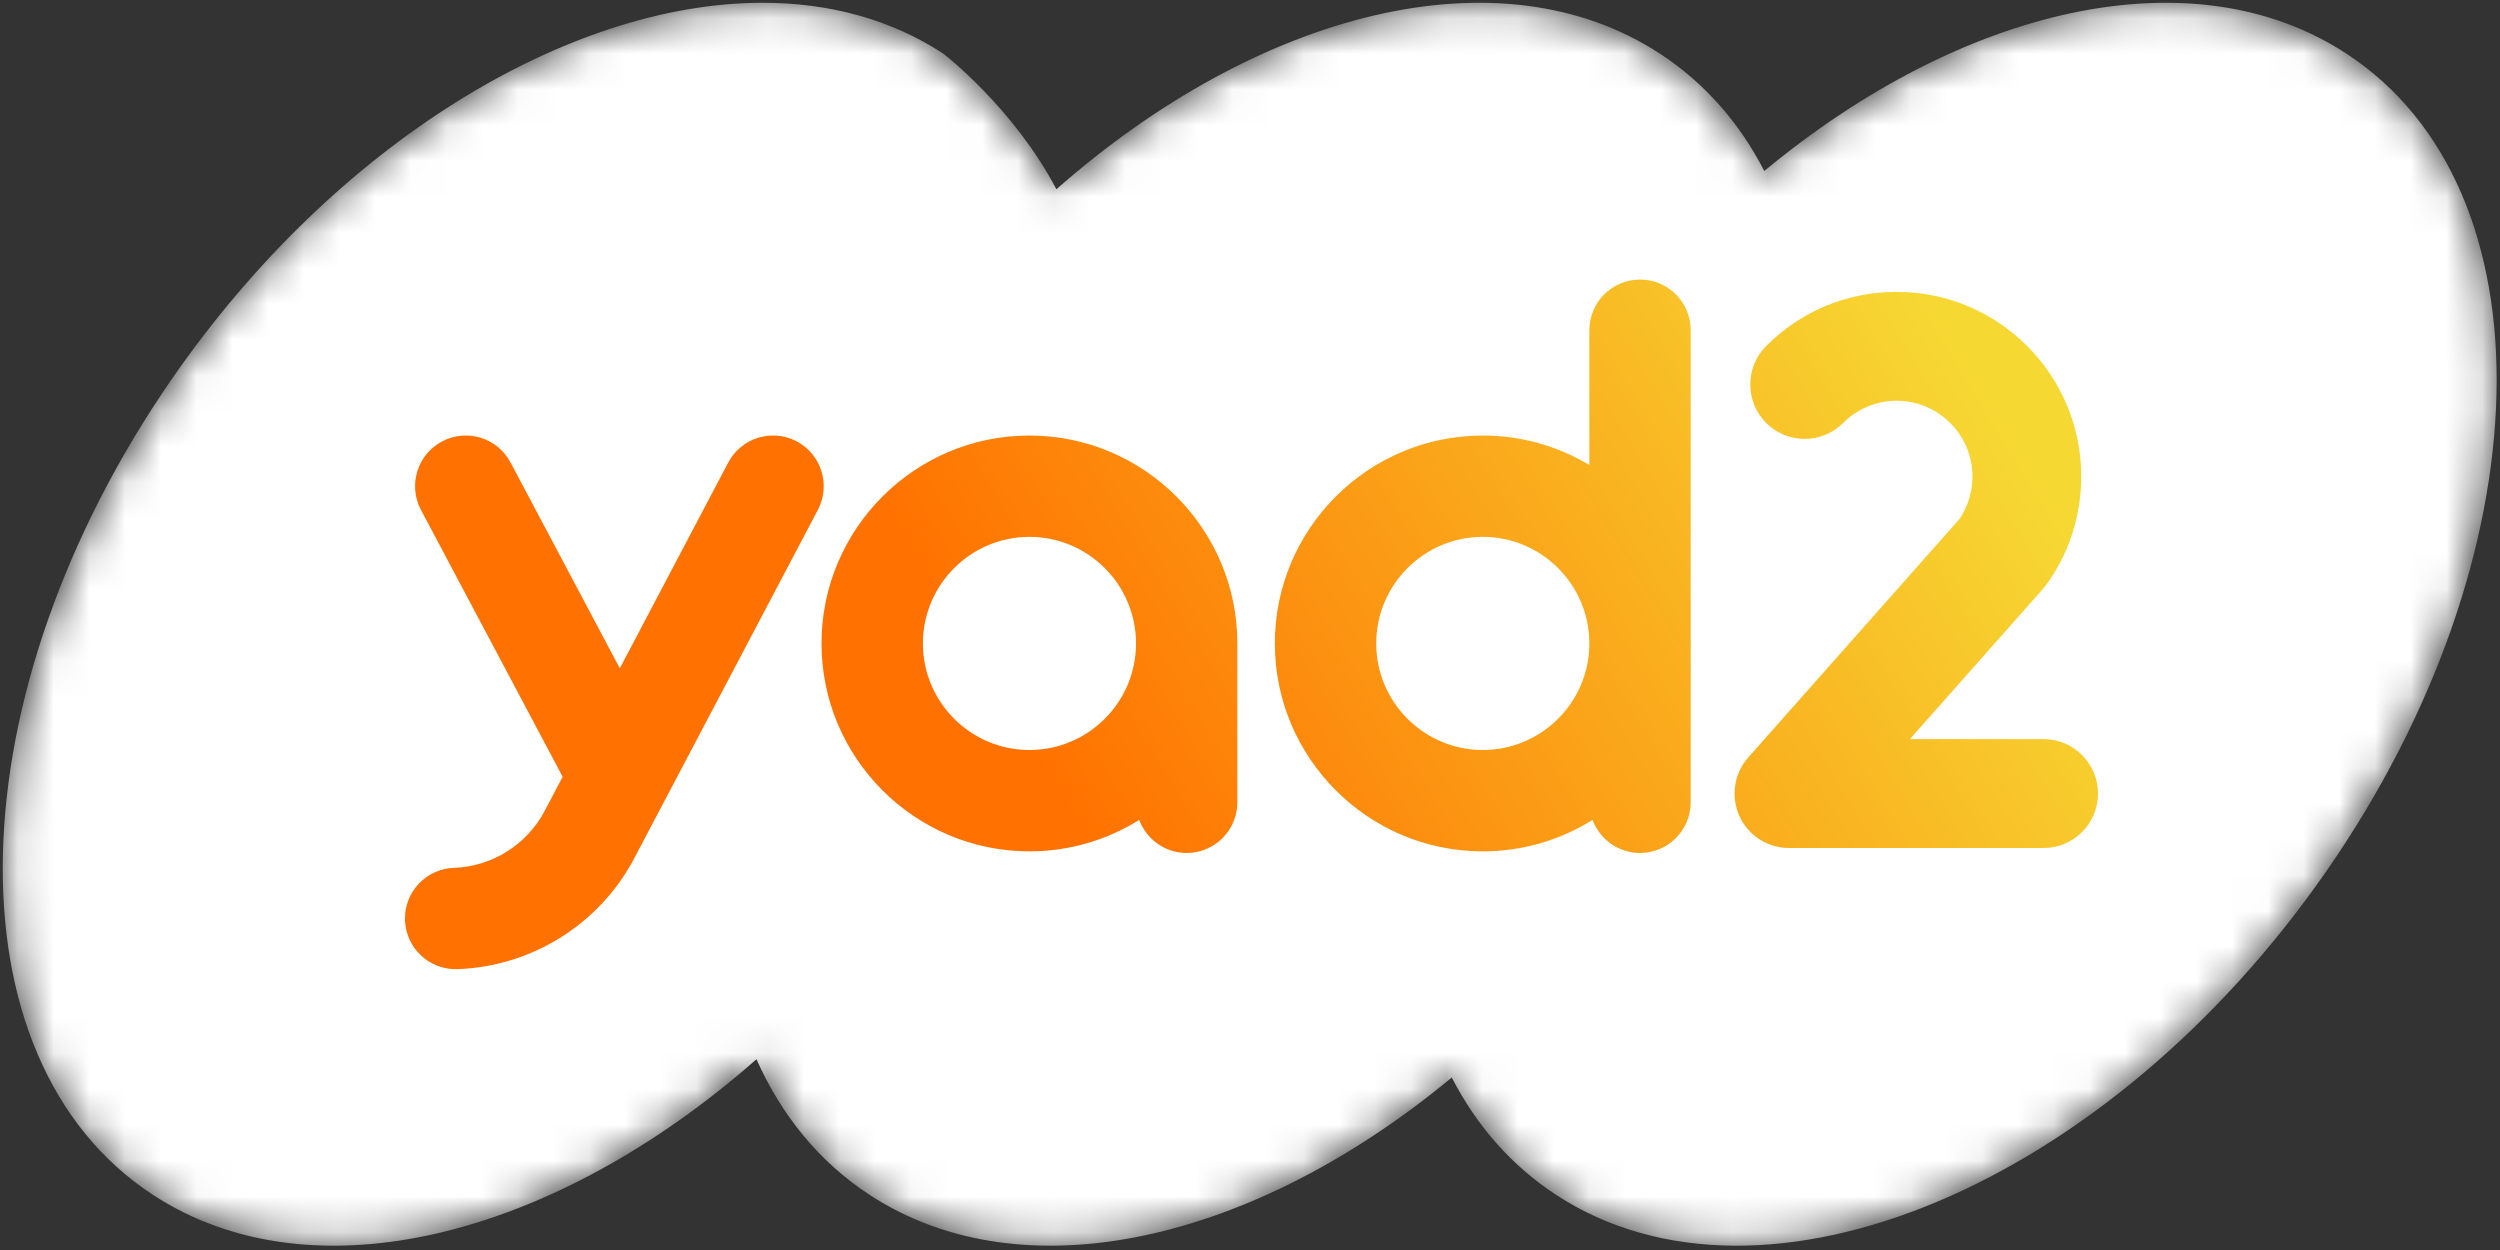 <svg xmlns="http://www.w3.org/2000/svg" xmlns:xlink="http://www.w3.org/1999/xlink" width="70" height="35" viewBox="0 0 70 35">
  <rect x="0" y="0" width="70" height="35" fill="#333333" stroke="none"/>
  <defs>
    <path id="new-logo_negative-copy-a" d="M4.822,10.597 C-1.288,19.421 -1.53,29.656 4.283,33.456 L4.283,33.456 C8.759,36.382 15.519,34.642 21.181,29.659 L21.181,29.659 C21.882,31.23 22.937,32.533 24.349,33.456 L24.349,33.456 C28.669,36.279 35.115,34.759 40.649,30.17 L40.649,30.17 C41.341,31.513 42.315,32.635 43.571,33.456 L43.571,33.456 C49.384,37.256 59.05,33.187 65.16,24.362 L65.16,24.362 C71.271,15.536 71.513,5.302 65.7,1.502 L65.7,1.502 C61.382,-1.323 54.935,0.199 49.4,4.788 L49.4,4.788 C48.708,3.445 47.734,2.323 46.478,1.502 L46.478,1.502 L46.476,1.502 C42.001,-1.425 35.241,0.315 29.579,5.299 L29.579,5.299 C28.382,3.016 26.413,1.502 26.413,1.502 L26.413,1.502 C24.935,0.535 23.208,0.078 21.354,0.078 L21.354,0.078 C15.914,0.078 9.38,4.016 4.822,10.597"/>
    <linearGradient id="new-logo_negative-copy-c" x1="100%" x2="33.753%" y1="41.705%" y2="58.295%">
      <stop offset="0%" stop-color="#F6D833"/>
      <stop offset="100%" stop-color="#FF7100"/>
    </linearGradient>
  </defs>
  <g fill="none" fill-rule="evenodd">
    <mask id="new-logo_negative-copy-b" fill="#fff">
      <use xlink:href="#new-logo_negative-copy-a"/>
    </mask>
    <path fill="#FFF" d="M4.822,10.597 C-1.288,19.421 -1.53,29.656 4.283,33.456 L4.283,33.456 C8.759,36.382 15.519,34.642 21.181,29.659 L21.181,29.659 C21.882,31.23 22.937,32.533 24.349,33.456 L24.349,33.456 C28.669,36.279 35.115,34.759 40.649,30.17 L40.649,30.17 C41.341,31.513 42.315,32.635 43.571,33.456 L43.571,33.456 C49.384,37.256 59.05,33.187 65.16,24.362 L65.16,24.362 C71.271,15.536 71.513,5.302 65.7,1.502 L65.7,1.502 C61.382,-1.323 54.935,0.199 49.4,4.788 L49.4,4.788 C48.708,3.445 47.734,2.323 46.478,1.502 L46.478,1.502 L46.476,1.502 C42.001,-1.425 35.241,0.315 29.579,5.299 L29.579,5.299 C28.382,3.016 26.413,1.502 26.413,1.502 L26.413,1.502 C24.935,0.535 23.208,0.078 21.354,0.078 L21.354,0.078 C15.914,0.078 9.38,4.016 4.822,10.597" mask="url(#new-logo_negative-copy-b)"/>
    <path fill="url(#new-logo_negative-copy-c)" d="M20.39,12.952 C20.756,12.259 21.614,11.993 22.307,12.358 C23,12.724 23.266,13.582 22.901,14.275 L22.901,14.275 L17.766,24.019 C16.799,25.867 14.898,27.063 12.807,27.136 L12.807,27.136 L12.757,27.136 C11.996,27.136 11.367,26.533 11.34,25.767 C11.313,24.984 11.926,24.327 12.709,24.3 C13.782,24.262 14.757,23.649 15.254,22.7 L15.254,22.7 L15.754,21.75 L11.788,14.279 C11.421,13.587 11.684,12.728 12.376,12.36 C13.068,11.993 13.927,12.256 14.294,12.948 L14.294,12.948 L17.355,18.713 Z M28.825,12.195 C32.035,12.195 34.646,14.806 34.646,18.016 L34.646,18.016 L34.646,22.464 C34.646,23.248 34.011,23.883 33.227,23.883 C32.617,23.883 32.099,23.497 31.898,22.957 C31.006,23.515 29.952,23.838 28.825,23.838 C25.615,23.838 23.003,21.226 23.003,18.016 C23.003,14.806 25.615,12.195 28.825,12.195 Z M45.921,7.828 L46.057,7.834 C46.777,7.903 47.339,8.509 47.339,9.247 L47.339,9.247 L47.339,22.464 C47.339,23.248 46.704,23.883 45.921,23.883 C45.311,23.883 44.792,23.497 44.592,22.957 C43.699,23.515 42.646,23.838 41.518,23.838 C38.308,23.838 35.696,21.226 35.696,18.016 C35.696,14.806 38.308,12.195 41.518,12.195 C42.608,12.195 43.629,12.497 44.502,13.02 L44.502,13.02 L44.502,9.247 C44.502,8.463 45.137,7.828 45.921,7.828 L45.921,7.828 Z M53.107,8.172 C55.957,8.172 58.275,10.492 58.275,13.344 C58.275,14.438 57.938,15.483 57.3,16.368 C57.27,16.409 57.238,16.449 57.204,16.488 L53.477,20.695 L57.221,20.695 C58.061,20.695 58.744,21.379 58.744,22.22 C58.744,23.061 58.061,23.744 57.221,23.744 L50.091,23.744 C49.493,23.744 48.947,23.392 48.702,22.845 C48.457,22.299 48.554,21.657 48.951,21.209 L54.868,14.529 L54.873,14.522 C55.105,14.174 55.229,13.767 55.229,13.344 C55.229,12.173 54.277,11.221 53.107,11.221 C52.541,11.221 52.008,11.442 51.608,11.843 C51.32,12.131 50.938,12.289 50.531,12.289 C50.124,12.289 49.742,12.131 49.454,11.843 C49.166,11.555 49.008,11.172 49.008,10.765 C49.008,10.357 49.166,9.975 49.454,9.687 C50.43,8.71 51.727,8.172 53.107,8.172 Z M28.825,15.032 C27.179,15.032 25.841,16.371 25.841,18.016 C25.841,19.662 27.179,21 28.825,21 C30.47,21 31.809,19.662 31.809,18.016 C31.809,16.371 30.47,15.032 28.825,15.032 Z M41.518,15.032 C39.873,15.032 38.534,16.371 38.534,18.016 C38.534,19.662 39.873,21 41.518,21 C43.163,21 44.502,19.662 44.502,18.016 C44.502,16.371 43.163,15.032 41.518,15.032 Z" mask="url(#new-logo_negative-copy-b)"/>
  </g>
</svg>
